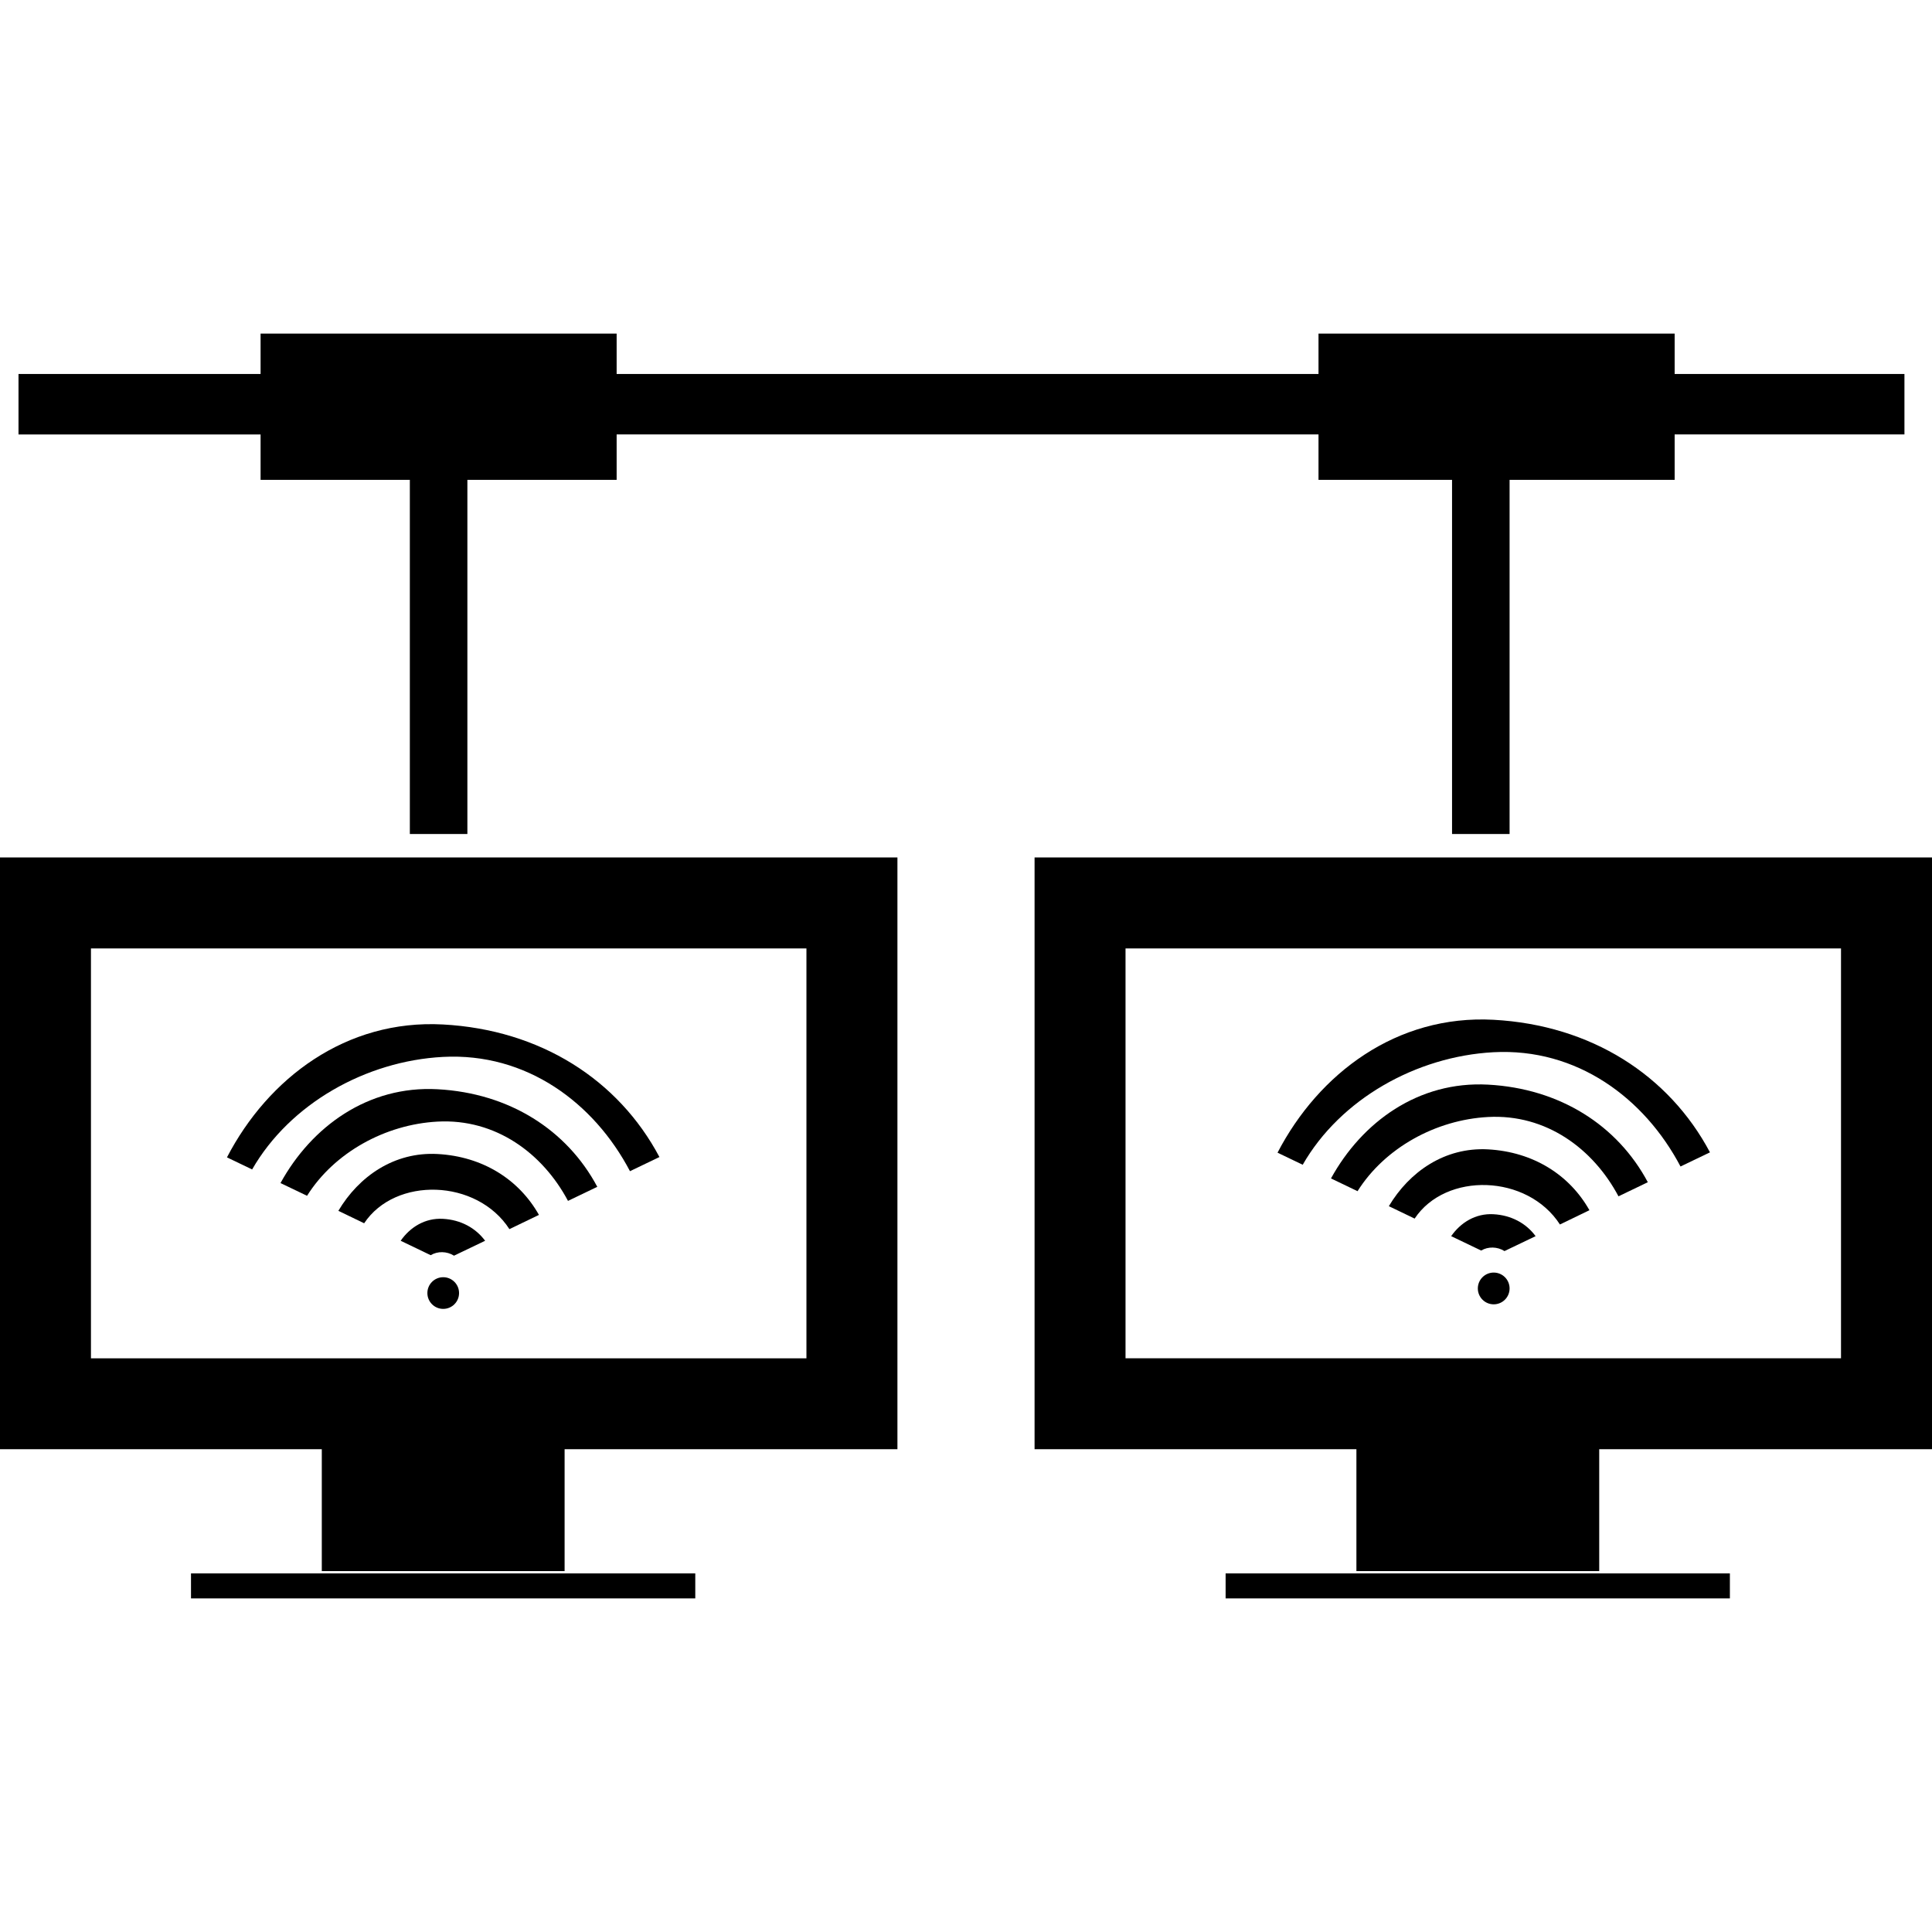 <?xml version="1.0" encoding="iso-8859-1"?>
<!-- Generator: Adobe Illustrator 16.0.0, SVG Export Plug-In . SVG Version: 6.00 Build 0)  -->
<!DOCTYPE svg PUBLIC "-//W3C//DTD SVG 1.1//EN" "http://www.w3.org/Graphics/SVG/1.1/DTD/svg11.dtd">
<svg version="1.1" id="Capa_1" xmlns="http://www.w3.org/2000/svg" xmlns:xlink="http://www.w3.org/1999/xlink" x="0px" y="0px"
	 width="47.814px" height="47.814px" viewBox="0 0 47.814 47.814" style="enable-background:new 0 0 47.814 47.814;"
	 xml:space="preserve">
<g>
	<g id="_x33_0_34_">
		<g>
			<path d="M10.961,25.354c-2.395-0.129-4.323,1.325-5.344,3.289l0.623,0.299c0.934-1.627,2.813-2.684,4.721-2.785
				c2.07-0.111,3.74,1.135,4.63,2.828l0.729-0.35C15.305,26.723,13.377,25.484,10.961,25.354z"/>
			<path d="M10.828,26.957c-1.724-0.094-3.119,0.927-3.886,2.322l0.657,0.315c0.674-1.073,1.939-1.767,3.229-1.836
				c1.441-0.078,2.604,0.787,3.229,1.962l0.725-0.348C14.032,27.966,12.609,27.053,10.828,26.957z"/>
			<path d="M10.828,28.56c-1.073-0.058-1.948,0.554-2.454,1.406l0.638,0.308c0.77-1.158,2.789-1.103,3.595,0.145l0.731-0.352
				C12.845,29.193,11.951,28.621,10.828,28.56z"/>
			<path d="M10.961,30.164c-0.443-0.024-0.811,0.207-1.045,0.543l0.743,0.357c0.17-0.103,0.4-0.1,0.577,0.012l0.77-0.369
				C11.771,30.39,11.405,30.188,10.961,30.164z"/>
			<circle cx="10.969" cy="32.001" r="0.392"/>
			<path d="M0,35.865h7.964v3.017h6.009v-3.017h8.237V21.221H0V35.865z M2.251,23.472h17.707v10.144H2.251V23.472z"/>
			<rect x="4.727" y="38.939" width="12.48" height="0.619"/>
			<path d="M36.959,26.041c2.07-0.111,3.74,1.136,4.631,2.828l0.729-0.35c-1.014-1.91-2.941-3.15-5.357-3.281
				c-2.396-0.129-4.324,1.326-5.345,3.289l0.623,0.299C33.172,27.199,35.051,26.144,36.959,26.041z"/>
			<path d="M36.826,26.843c-1.725-0.093-3.119,0.927-3.886,2.321l0.657,0.316c0.674-1.072,1.938-1.767,3.229-1.836
				c1.441-0.078,2.604,0.787,3.229,1.963l0.726-0.349C40.03,27.851,38.607,26.939,36.826,26.843z"/>
			<path d="M36.826,28.445c-1.072-0.058-1.947,0.555-2.454,1.406l0.638,0.307c0.771-1.158,2.789-1.102,3.596,0.146l0.73-0.353
				C38.844,29.078,37.949,28.507,36.826,28.445z"/>
			<path d="M36.959,30.05c-0.443-0.024-0.811,0.208-1.045,0.543l0.743,0.356c0.17-0.102,0.399-0.099,0.577,0.013l0.77-0.369
				C37.77,30.275,37.403,30.074,36.959,30.05z"/>
			<circle cx="36.967" cy="31.887" r="0.393"/>
			<path d="M25.604,21.221v14.645h7.965v3.017h6.009v-3.017h8.237V21.221H25.604z M45.562,33.615H27.855V23.472h17.707V33.615z"/>
			<rect x="30.332" y="38.939" width="12.48" height="0.619"/>
			<path d="M6.449,11.876h3.694v8.764h0.68c0.001,0,0.001,0,0.001,0h0.743v-8.764h3.694v-1.125h17.37v1.125h3.305v8.764h0.779l0,0
				h0.645v-8.764h4.085v-1.125h5.687V9.256h-5.687v-1h-1.097c-2.211,0-4.422,0-6.631,0h-1.086v1h-17.37v-1h-1.086
				c-2.21,0-4.421,0-6.631,0H6.449v1H0.458v1.496h5.991V11.876z"/>
		</g>
	</g>
</g>
<g>
</g>
<g>
</g>
<g>
</g>
<g>
</g>
<g>
</g>
<g>
</g>
<g>
</g>
<g>
</g>
<g>
</g>
<g>
</g>
<g>
</g>
<g>
</g>
<g>
</g>
<g>
</g>
<g>
</g>
</svg>
